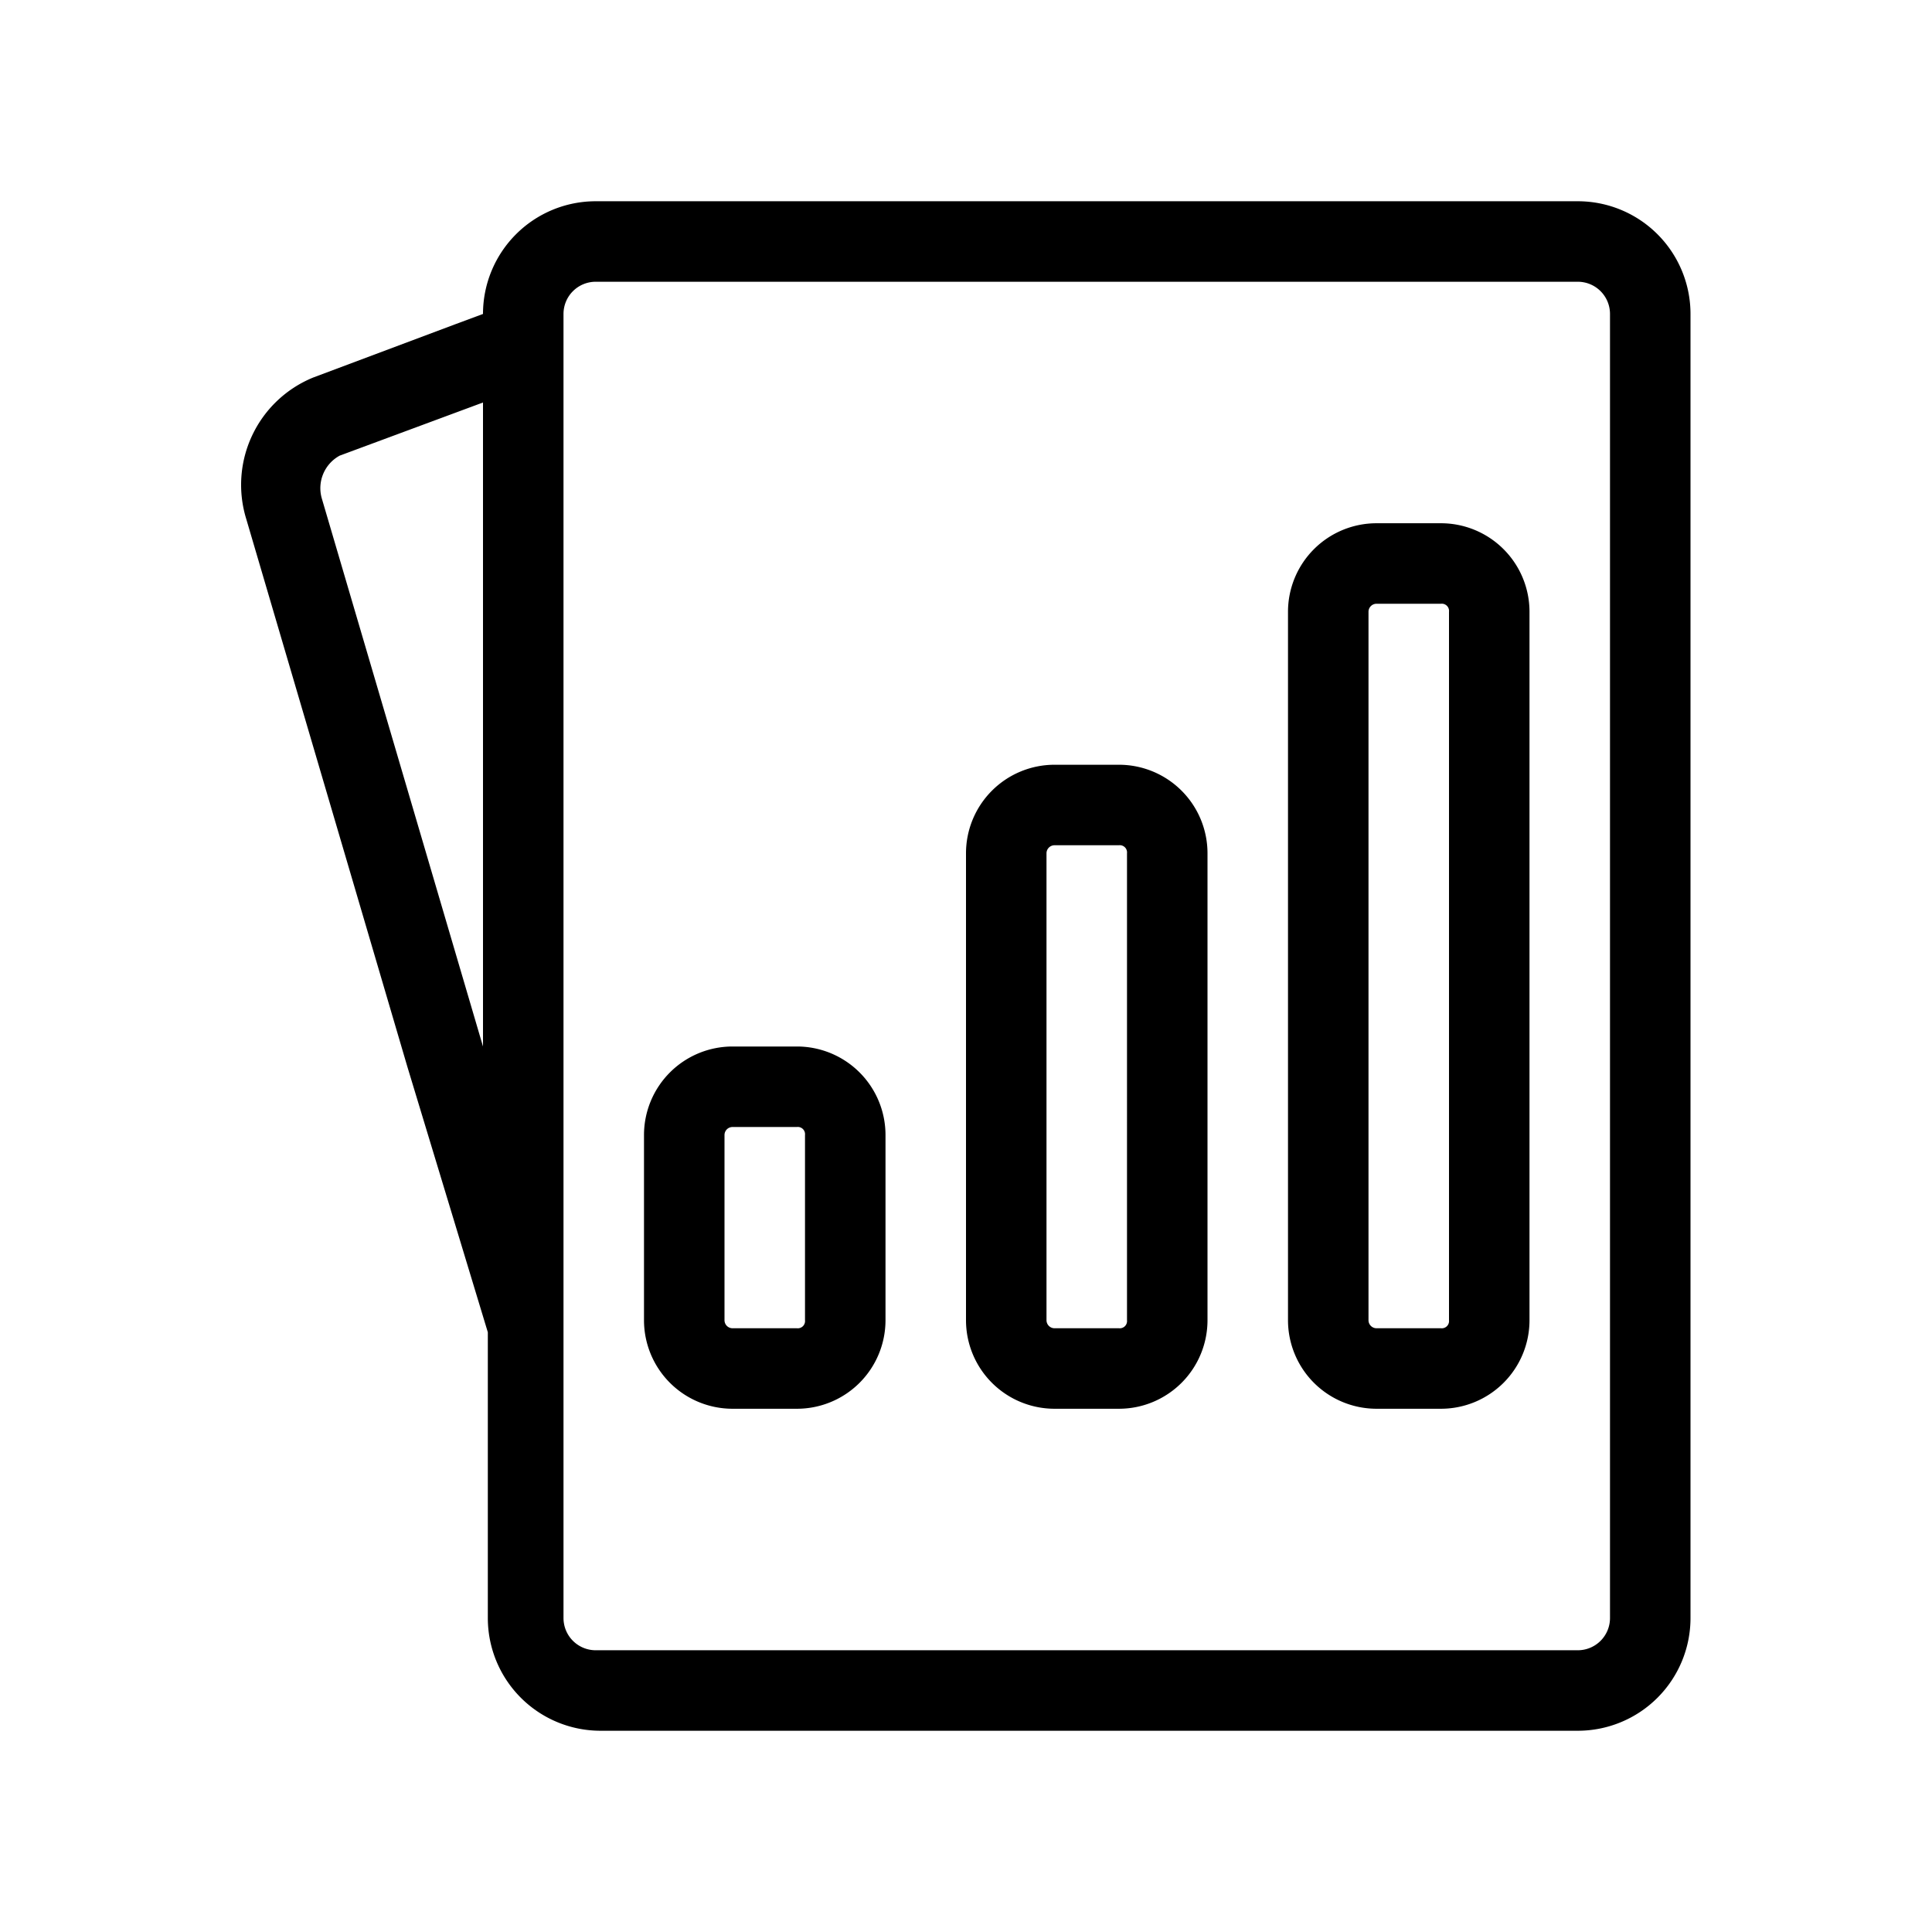 <svg xmlns="http://www.w3.org/2000/svg" viewBox="0 0 24 24"><defs><style></style></defs><path d="M9.9 13h-.8A1.1 1.1 0 0 0 8 14.1v2.3a1.1 1.1 0 0 0 1.1 1.1h.8a1.1 1.1 0 0 0 1.1-1.1v-2.3A1.1 1.1 0 0 0 9.9 13zm.1 3.4a.09.09 0 0 1-.1.1h-.8a.1.1 0 0 1-.1-.1v-2.3a.1.1 0 0 1 .1-.1h.8a.09.09 0 0 1 .1.1zm9.6-13.9H7.4A1.4 1.4 0 0 0 6 3.9l-.35.13-1.76.66a1.44 1.44 0 0 0-.83 1.76l2 6.8 1 3.3v3.55a1.4 1.4 0 0 0 1.4 1.4H19.6a1.4 1.4 0 0 0 1.4-1.4V3.9a1.4 1.4 0 0 0-1.4-1.4zM6 13L4 6.2a.46.46 0 0 1 .22-.54L6 5zm14 7.1a.4.4 0 0 1-.4.4H7.4a.4.4 0 0 1-.4-.4V3.9a.4.4 0 0 1 .4-.4h12.2a.4.4 0 0 1 .4.4zM17.9 6.5h-.8A1.1 1.1 0 0 0 16 7.6v8.8a1.1 1.1 0 0 0 1.1 1.1h.8a1.1 1.1 0 0 0 1.1-1.1V7.6a1.1 1.1 0 0 0-1.1-1.1zm.1 9.9a.09.09 0 0 1-.1.1h-.8a.1.1 0 0 1-.1-.1V7.6a.1.1 0 0 1 .1-.1h.8a.09.09 0 0 1 .1.1zm-4.1-6.9h-.8a1.1 1.1 0 0 0-1.1 1.1v5.8a1.1 1.1 0 0 0 1.1 1.1h.8a1.1 1.1 0 0 0 1.1-1.1v-5.8a1.1 1.1 0 0 0-1.1-1.1zm.1 6.9a.09.09 0 0 1-.1.1h-.8a.1.1 0 0 1-.1-.1v-5.8a.1.1 0 0 1 .1-.1h.8a.09.09 0 0 1 .1.1z"/></svg>